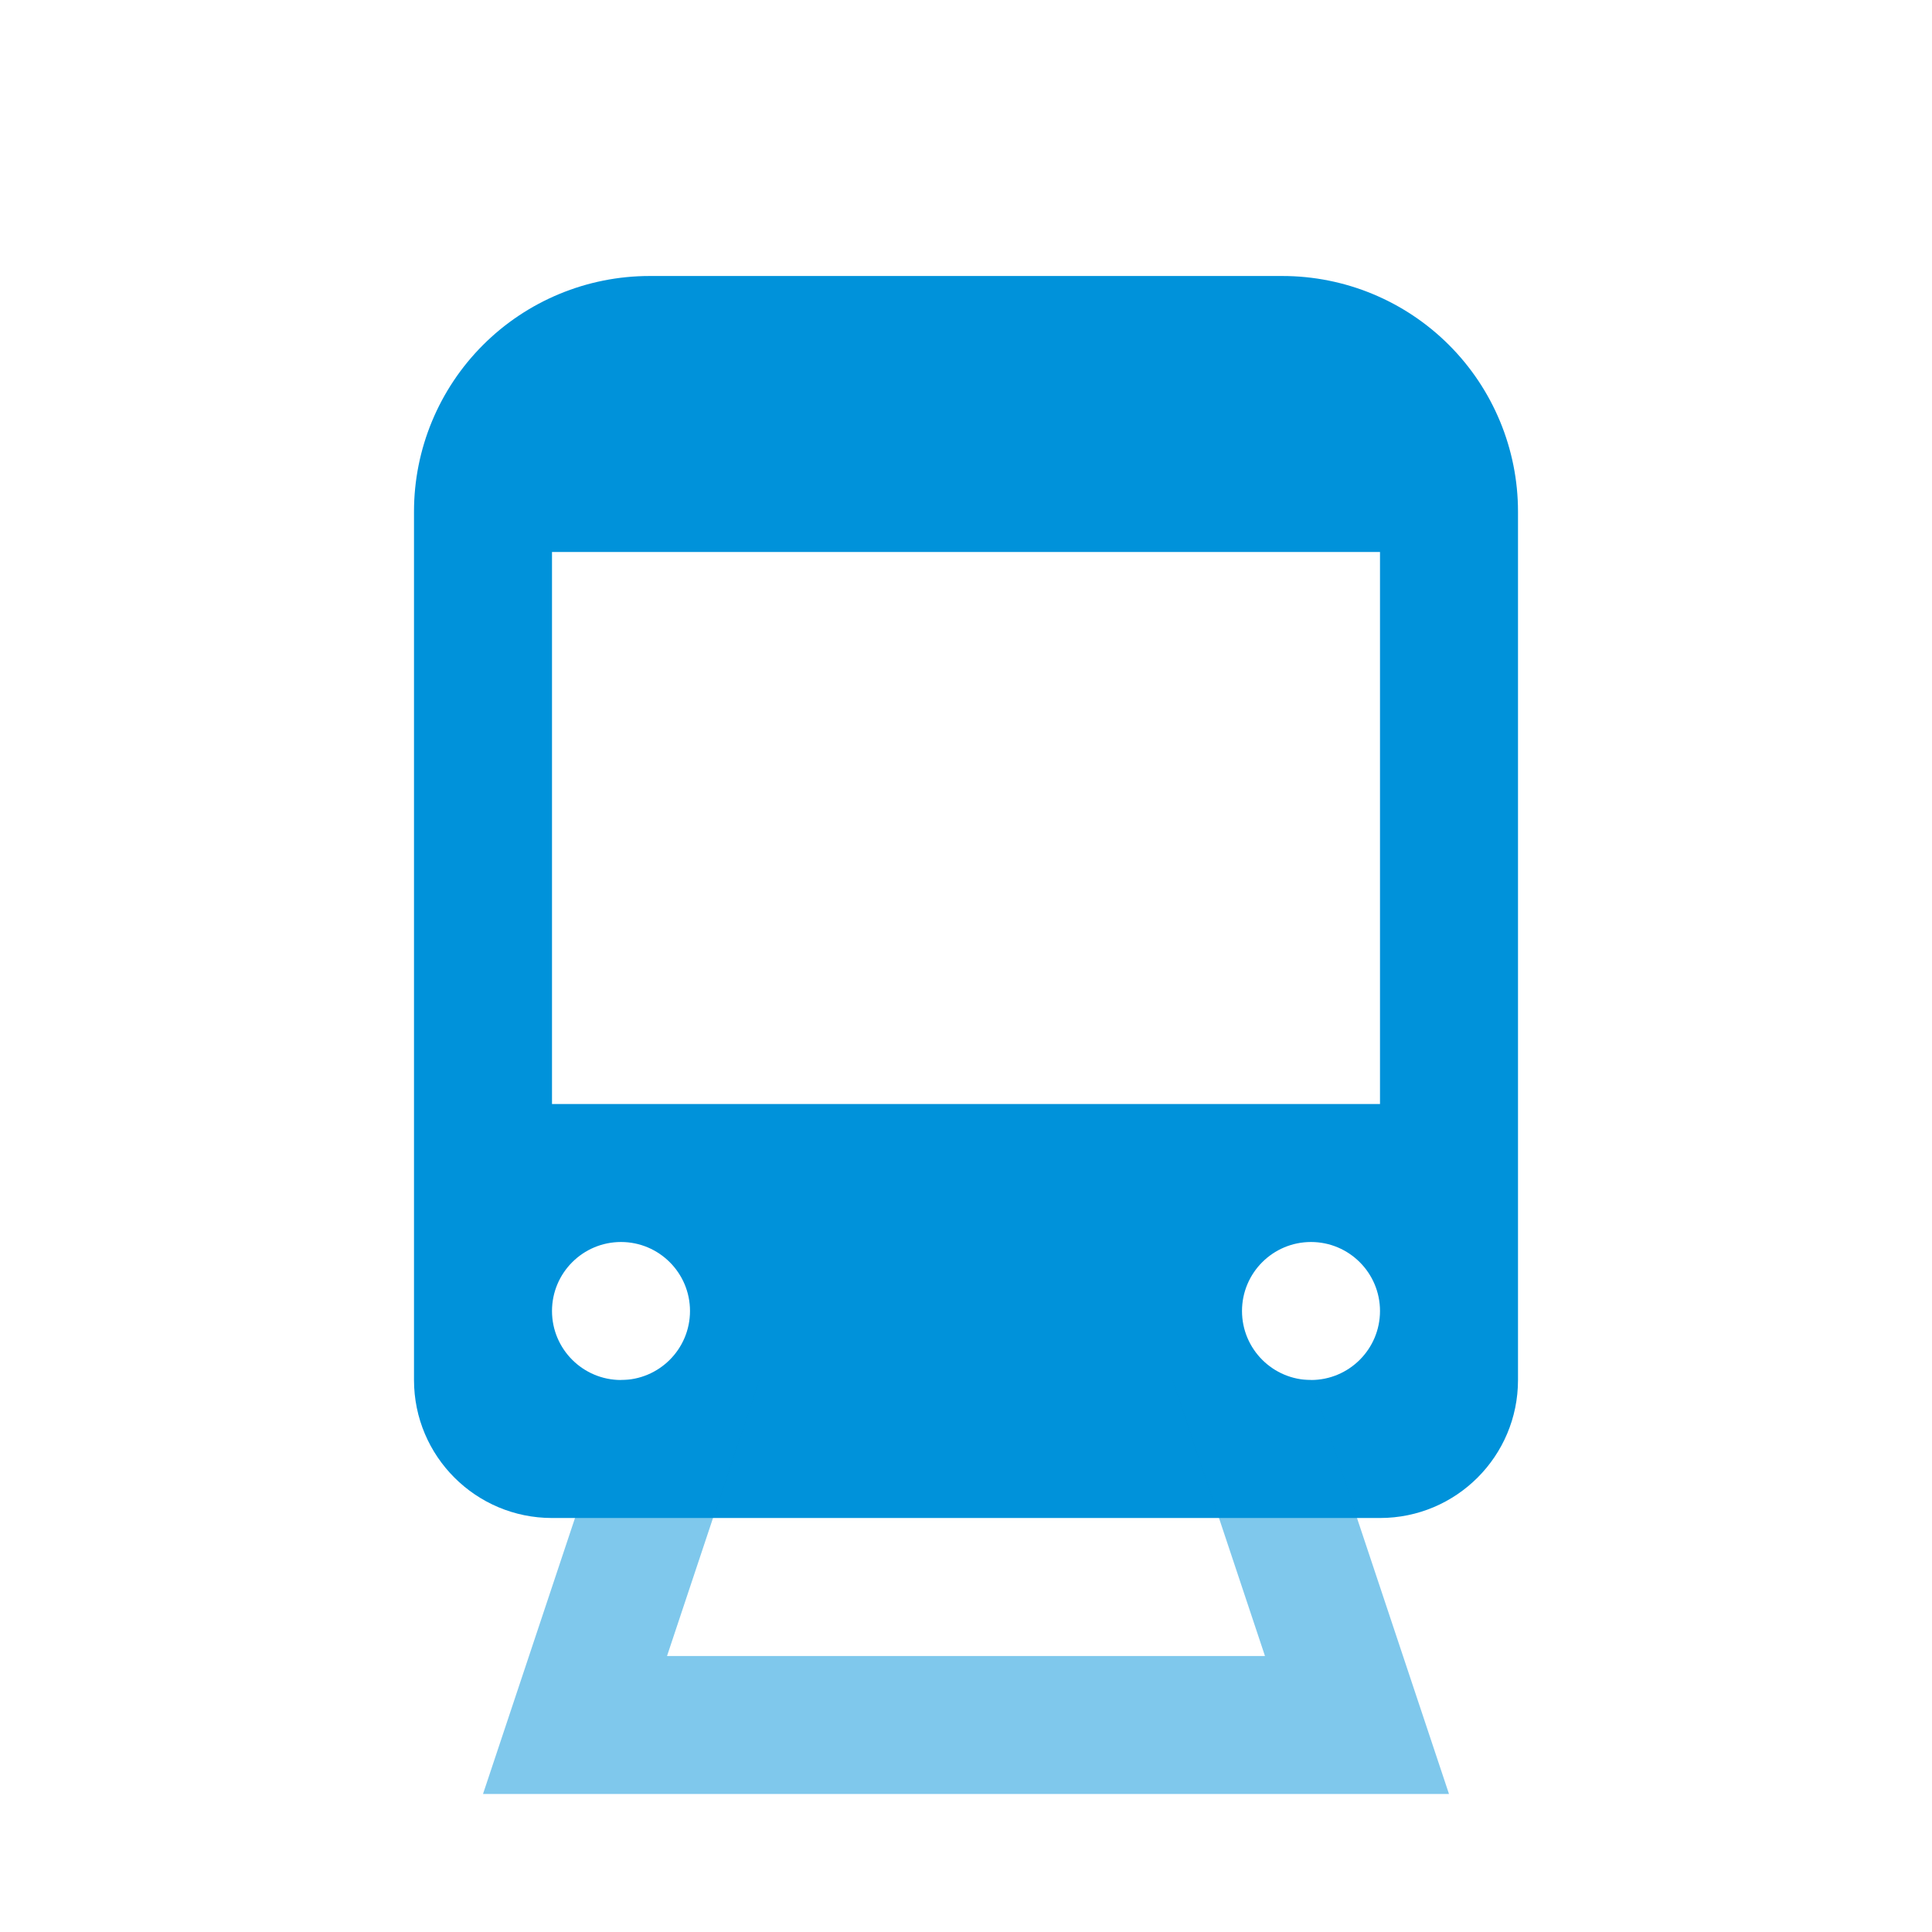 <svg width="28" height="28" viewBox="0 0 28 28" fill="none" xmlns="http://www.w3.org/2000/svg">
<path fill-rule="evenodd" clip-rule="evenodd" d="M9.414 4C8.509 4 7.64 4.36 7 5C6.36 5.64 6 6.509 6 7.414V20C6 21.105 6.895 22 8 22H20C21.105 22 22 21.105 22 20V7.414C22 6.509 21.64 5.64 21 5C20.36 4.36 19.491 4 18.586 4H9.414ZM20 8H8V16H20V8ZM9 18C8.448 18 8 18.448 8 19C8 19.552 8.448 20 9 20C9.552 20 10 19.552 10 19C10 18.448 9.552 18 9 18ZM18 19C18 18.448 18.448 18 19 18C19.552 18 20 18.448 20 19C20 19.552 19.552 20 19 20C18.448 20 18 19.552 18 19Z" fill="#0092DA"/>
<path opacity="0.5" d="M9 20H11L9.667 24H18.333L17 20H19L21 26H7L9 20Z" fill="#0092DA"/>
</svg>
